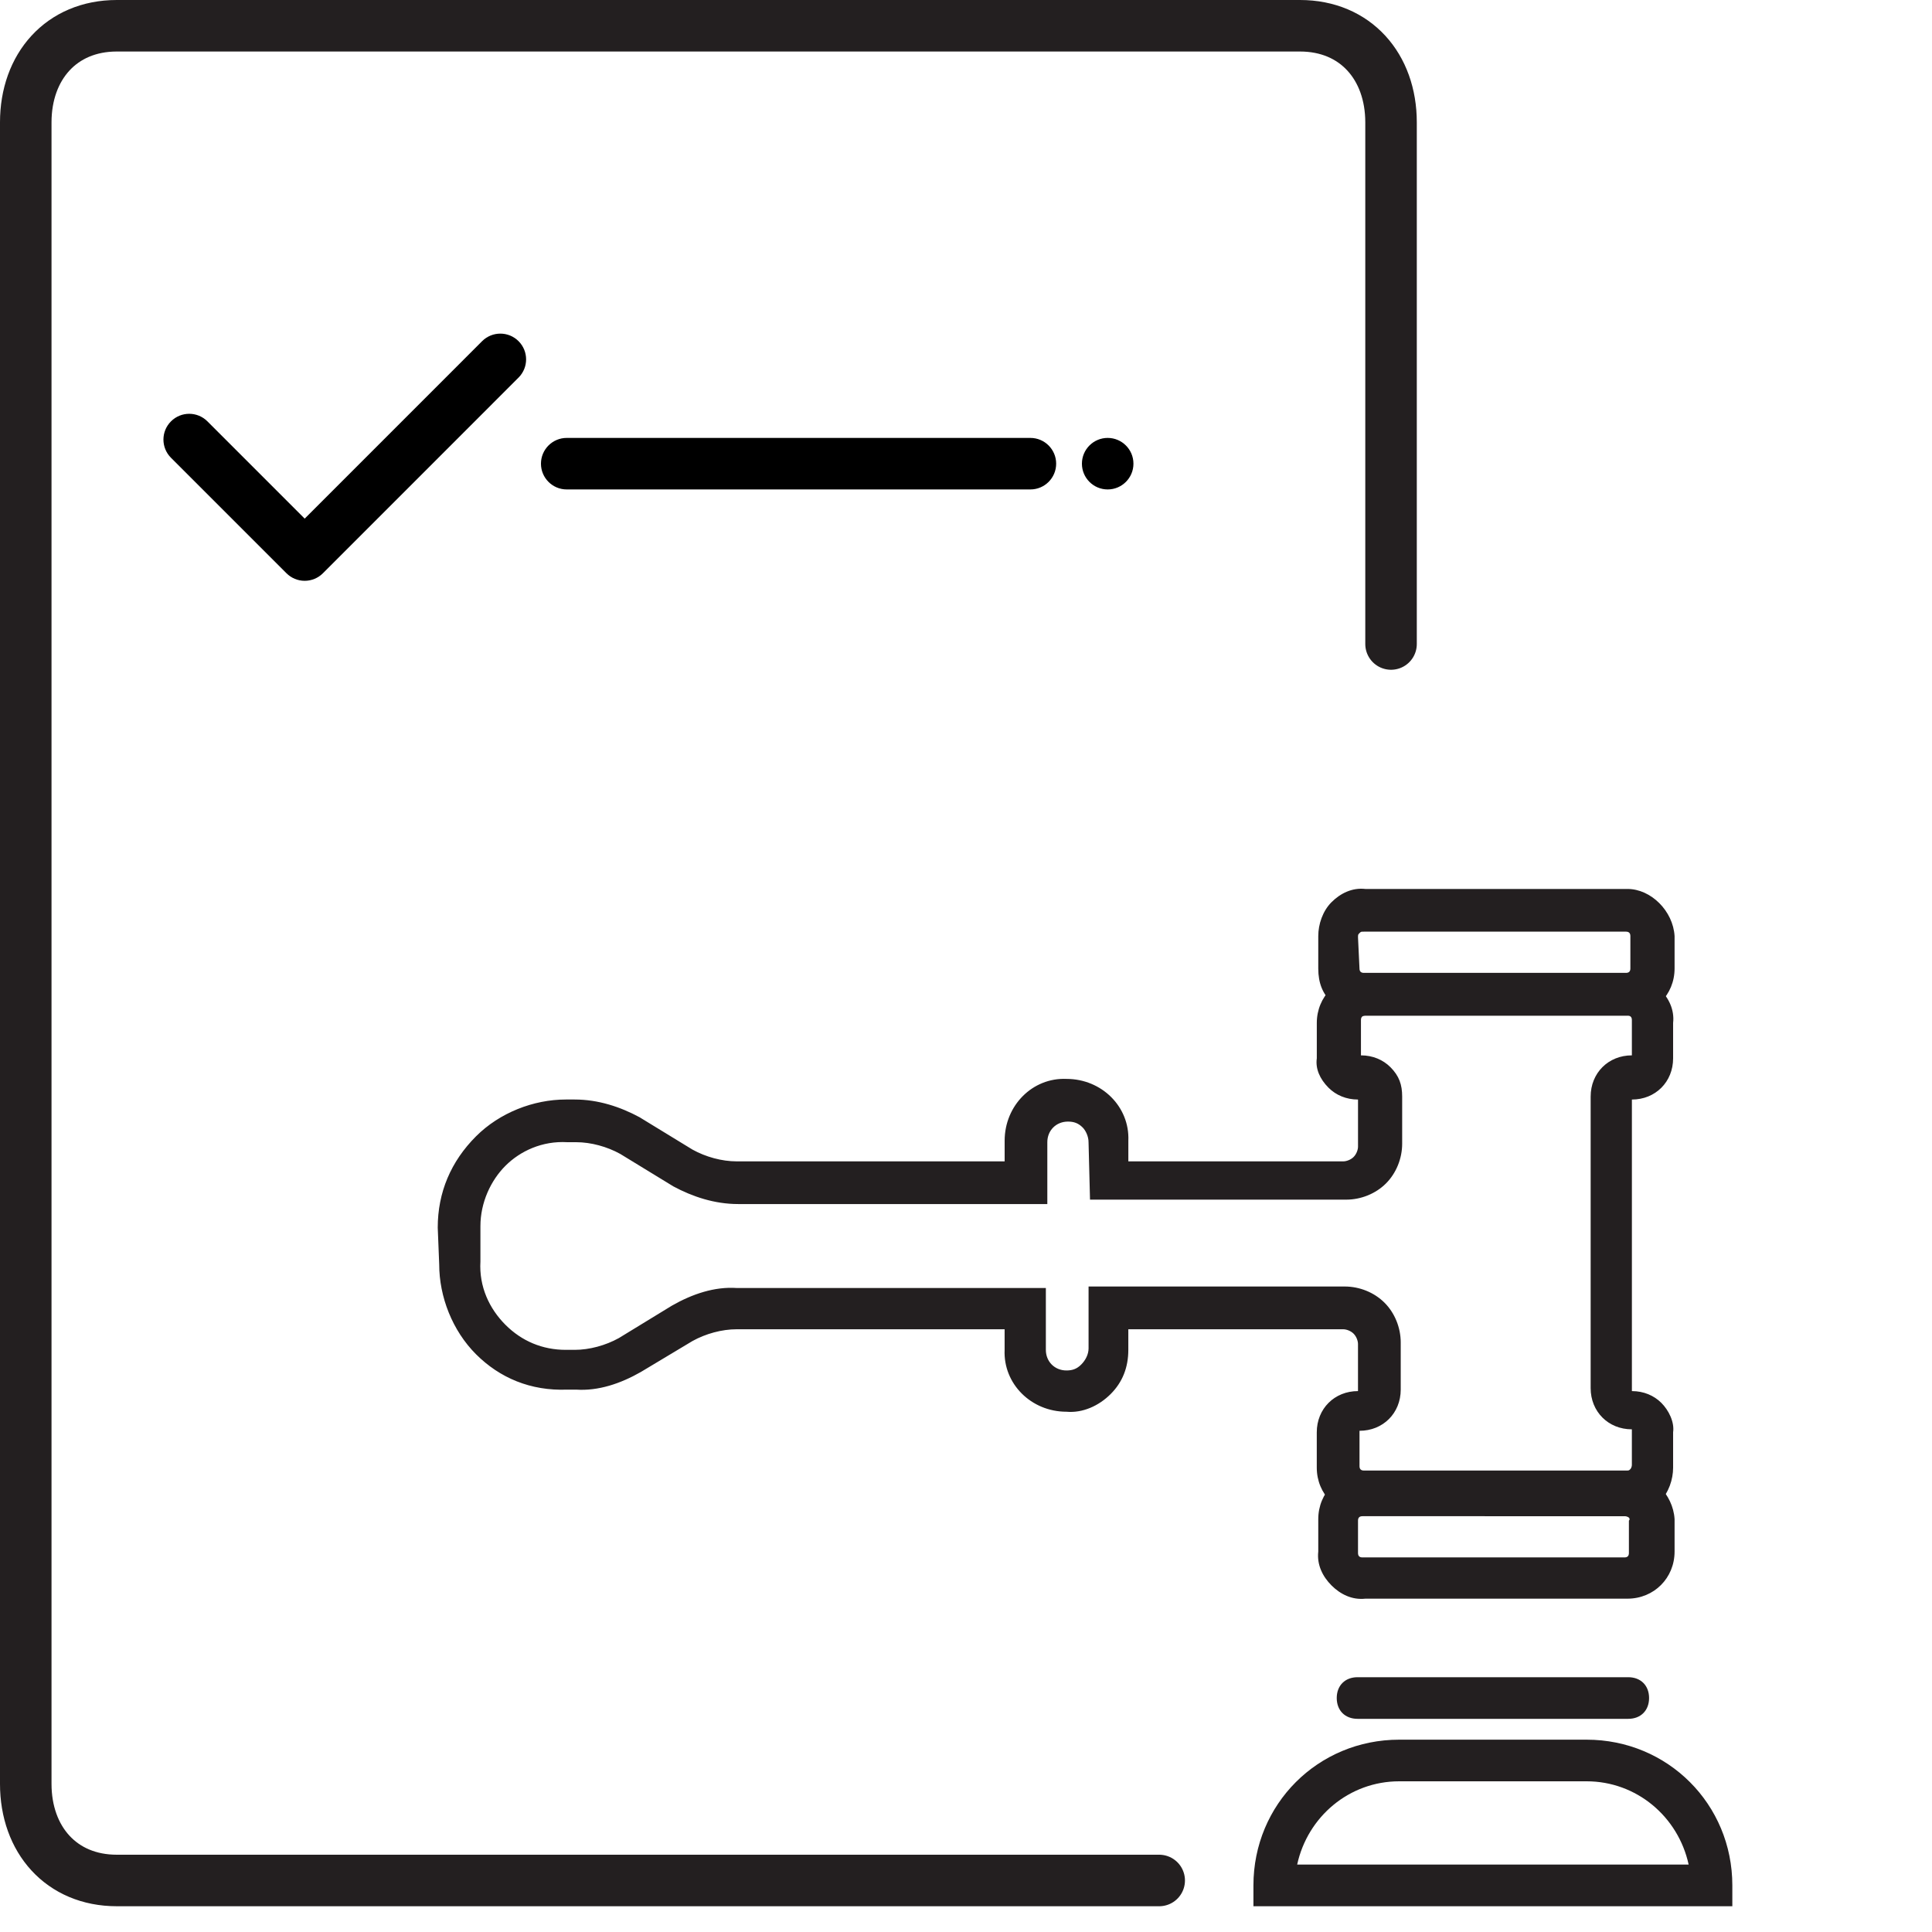<?xml version="1.0" encoding="utf-8"?>
<!-- Generator: Adobe Illustrator 17.1.0, SVG Export Plug-In . SVG Version: 6.00 Build 0)  -->
<!DOCTYPE svg PUBLIC "-//W3C//DTD SVG 1.1//EN" "http://www.w3.org/Graphics/SVG/1.1/DTD/svg11.dtd">
<svg version="1.1" id="Layer_2" xmlns="http://www.w3.org/2000/svg" xmlns:xlink="http://www.w3.org/1999/xlink" x="0px" y="0px"
	 viewBox="0 0 75 75" enable-background="new 0 0 75 75" xml:space="preserve">
<g>
	<path fill="none" stroke="#231F20" stroke-width="2" stroke-linecap="round" stroke-linejoin="round" stroke-miterlimit="10" d="
		M45,73H4.534C2.375,73,1,71.409,1,69.25V4.75C1,2.591,2.375,1,4.534,1h45.932C52.625,1,54,2.591,54,4.75V25"/>
</g>
<g>
	<g>
		<path d="M40,17H22c-0.552,0-1,0.448-1,1c0,0.552,0.448,1,1,1h18c0.552,0,1-0.448,1-1C41,17.448,40.552,17,40,17z"/>
		<circle cx="43" cy="18" r="1"/>
		<path d="M18.716,13.244l-6.888,6.889l-3.776-3.776c-0.391-0.391-1.023-0.391-1.414,0s-0.391,1.023,0,1.414l4.483,4.483
			c0.188,0.188,0.442,0.293,0.707,0.293s0.52-0.105,0.707-0.293l7.595-7.596c0.391-0.391,0.391-1.023,0-1.414
			S19.107,12.854,18.716,13.244z"/>
	</g>
</g>
<g transform="translate(1 1)">
	<g>
		<path fill="#231F20" d="M50.689,37.911c-0.343-0.343-0.514-0.743-0.514-1.315v-1.258c0-0.457,0.171-0.972,0.514-1.315
			s0.8-0.572,1.315-0.514h10.174c0.915,0,1.772,0.857,1.829,1.829v1.258c0,1.029-0.8,1.829-1.829,1.829H52.003
			C51.489,38.482,51.032,38.254,50.689,37.911z M51.775,36.596c0,0.114,0.057,0.171,0.171,0.171h10.174
			c0.114,0,0.171-0.057,0.171-0.171v-1.258c0-0.114-0.057-0.171-0.171-0.171H51.946c-0.114,0-0.114,0-0.171,0.057
			s-0.057,0.057-0.057,0.171L51.775,36.596z"/>
		<path fill="#231F20" d="M50.689,60.546c-0.343-0.343-0.572-0.8-0.514-1.315v-1.258c0-1.029,0.8-1.829,1.829-1.829l10.174,0
			c0.915,0,1.772,0.857,1.829,1.829v1.258c0,1.029-0.8,1.829-1.829,1.829H52.003C51.489,61.117,51.032,60.889,50.689,60.546
			L50.689,60.546z M62.235,57.916c0,0-0.057-0.057-0.171-0.057H51.889c-0.114,0-0.171,0.057-0.171,0.171v1.258
			c0,0.114,0.057,0.171,0.171,0.171h10.174c0.114,0,0.171-0.057,0.171-0.171v-1.258C62.292,57.974,62.235,57.916,62.235,57.916z"/>
		<path fill="#231F20" d="M17.479,51.572c-0.915-0.915-1.429-2.229-1.429-3.487l-0.057-1.429c0-1.372,0.514-2.572,1.486-3.544
			c0.915-0.915,2.229-1.429,3.487-1.429h0.343c0.915,0,1.772,0.286,2.515,0.686l2.058,1.258c0.514,0.286,1.143,0.457,1.715,0.457
			h10.403v-0.8c0-1.372,1.086-2.458,2.401-2.401c1.372,0,2.458,1.086,2.401,2.401v0.8h8.345c0.114,0,0.286-0.057,0.4-0.171
			s0.171-0.286,0.171-0.4v-1.829c-0.457,0-0.857-0.171-1.143-0.457c-0.343-0.343-0.514-0.743-0.457-1.143v-1.372
			c0-1.029,0.8-1.829,1.829-1.829h10.174c0.457,0,0.972,0.171,1.315,0.514c0.343,0.343,0.572,0.8,0.514,1.315v1.372
			c0,0.457-0.171,0.857-0.457,1.143c-0.286,0.286-0.686,0.457-1.143,0.457v11.318c0.457,0,0.857,0.171,1.143,0.457
			c0.286,0.286,0.514,0.743,0.457,1.143v1.372c0,0.457-0.171,0.972-0.514,1.315c-0.343,0.343-0.8,0.572-1.315,0.514H51.946
			c-1.029,0-1.829-0.8-1.829-1.829v-1.372c0-0.457,0.171-0.857,0.457-1.143c0.286-0.286,0.686-0.457,1.143-0.457v-1.829
			c0-0.114-0.057-0.286-0.171-0.4l0,0c-0.114-0.114-0.286-0.171-0.4-0.171h-8.345v0.8c0,0.686-0.229,1.258-0.686,1.715
			c-0.457,0.457-1.086,0.743-1.715,0.686c-1.372,0-2.458-1.086-2.401-2.401v-0.8H27.596c-0.572,0-1.2,0.171-1.715,0.457l-2.001,1.2
			c-0.8,0.457-1.658,0.743-2.515,0.686h-0.343C19.594,53.001,18.394,52.486,17.479,51.572z M41.029,42.769
			c-0.171-0.171-0.343-0.229-0.572-0.229c-0.457,0-0.8,0.343-0.8,0.8v2.401H27.654c-0.915,0-1.772-0.286-2.515-0.686l-2.058-1.258
			c-0.514-0.286-1.143-0.457-1.715-0.457h-0.343c-0.972-0.057-1.829,0.343-2.401,0.915c-0.572,0.572-0.972,1.429-0.972,2.344
			l0,1.372c-0.057,0.972,0.343,1.829,0.972,2.458s1.429,0.972,2.344,0.972h0.343c0.572,0,1.2-0.171,1.715-0.457l2.058-1.258
			c0.8-0.457,1.658-0.743,2.515-0.686H39.6l0,2.401c0,0.457,0.343,0.8,0.8,0.8c0.229,0,0.4-0.057,0.572-0.229
			c0.171-0.171,0.286-0.4,0.286-0.629v-2.401h9.946c0.572,0,1.143,0.229,1.543,0.629l0,0c0.4,0.4,0.629,0.972,0.629,1.543v1.829
			c0,0.457-0.171,0.857-0.457,1.143s-0.686,0.457-1.143,0.457v1.372c0,0.114,0.057,0.171,0.171,0.171h10.174
			c0.114,0,0.114,0,0.171-0.057c0,0,0.057-0.057,0.057-0.171v-1.372c-0.457,0-0.857-0.171-1.143-0.457s-0.457-0.686-0.457-1.143
			V41.569c0-0.457,0.171-0.857,0.457-1.143c0.286-0.286,0.686-0.457,1.143-0.457v-1.372c0-0.114-0.057-0.171-0.171-0.171H52.003
			c-0.114,0-0.171,0.057-0.171,0.171v1.372c0.457,0,0.857,0.171,1.143,0.457c0.343,0.343,0.457,0.686,0.457,1.143v1.829
			c0,0.572-0.229,1.143-0.629,1.543c-0.4,0.4-0.972,0.629-1.543,0.629l-9.946,0l-0.057-2.229
			C41.258,43.112,41.143,42.883,41.029,42.769z"/>
	</g>
	<g>
		<path fill="#231F20" d="M66.251,73H47.658v-0.808c0-3.153,2.506-5.658,5.658-5.658h7.275c3.153,0,5.658,2.506,5.658,5.658V73z
			 M49.356,71.383h15.197c-0.404-1.859-2.021-3.233-3.961-3.233h-7.275C51.377,68.15,49.76,69.524,49.356,71.383z"/>
		<path fill="#231F20" d="M62.209,65.725H51.7c-0.485,0-0.808-0.323-0.808-0.808c0-0.485,0.323-0.808,0.808-0.808h10.509
			c0.485,0,0.808,0.323,0.808,0.808C63.017,65.401,62.694,65.725,62.209,65.725z"/>
	</g>
</g>
</svg>
